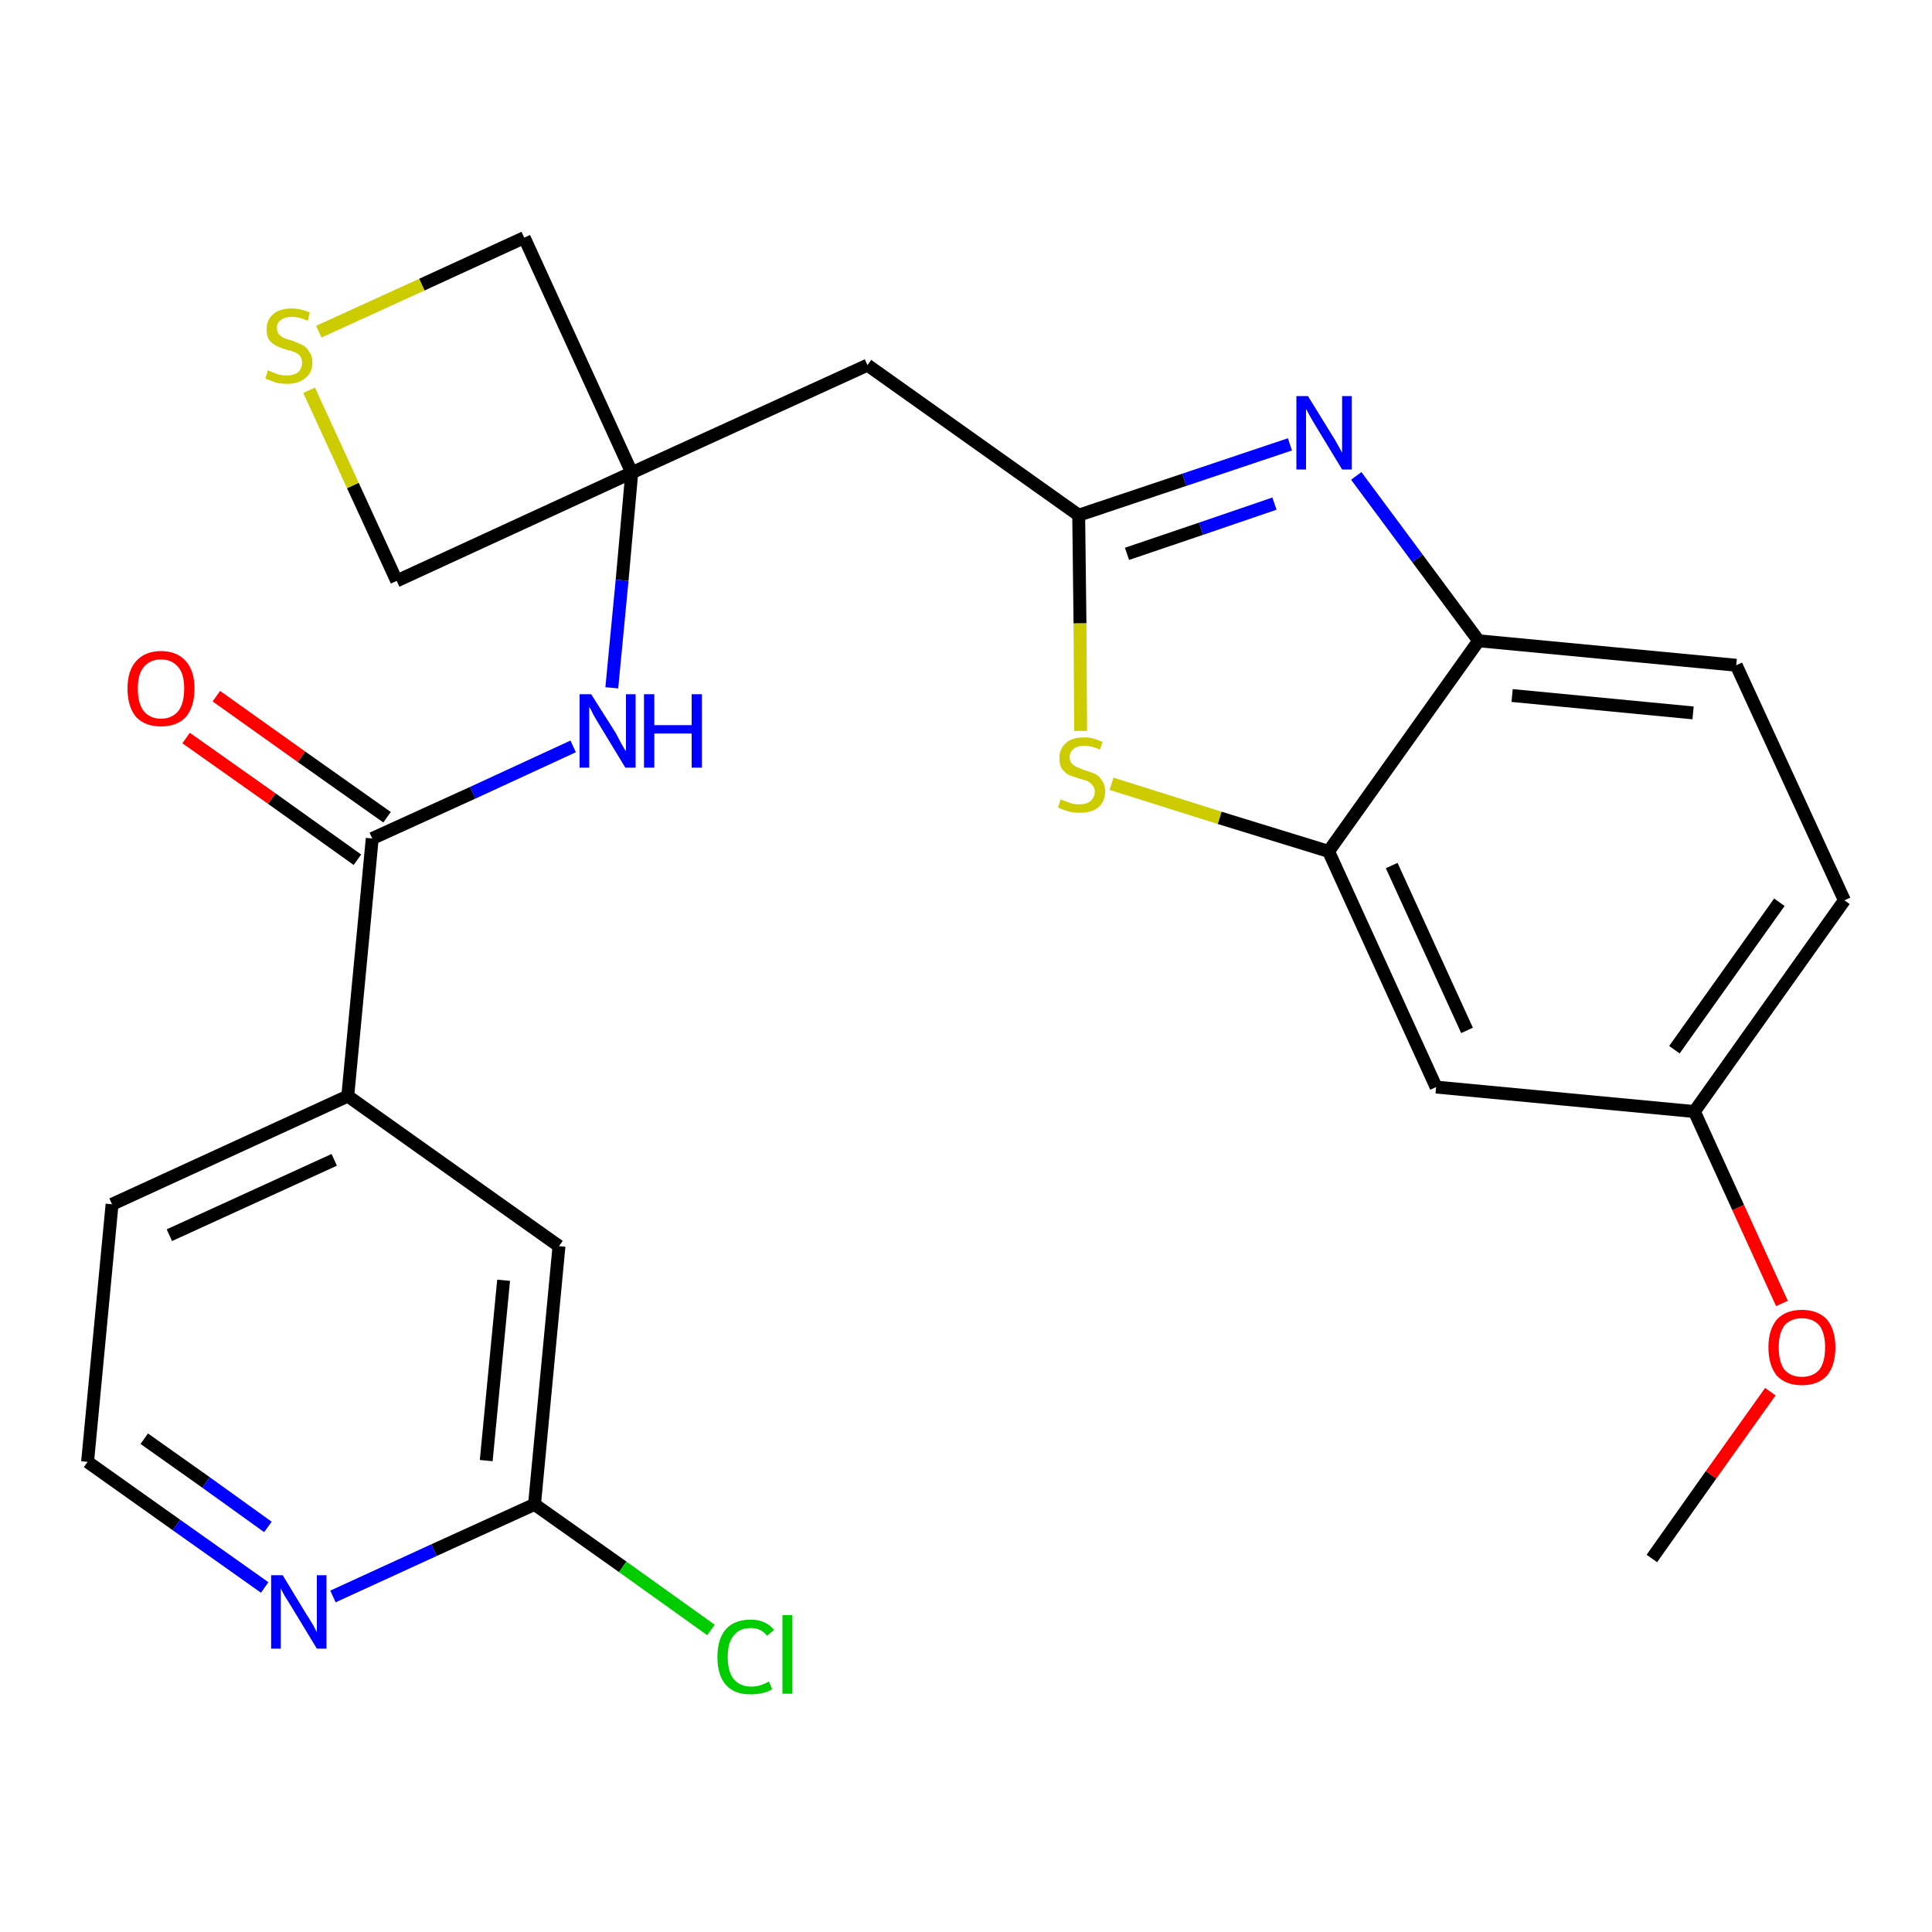 <?xml version='1.0' encoding='iso-8859-1'?>
<svg version='1.1' baseProfile='full'
              xmlns='http://www.w3.org/2000/svg'
                      xmlns:rdkit='http://www.rdkit.org/xml'
                      xmlns:xlink='http://www.w3.org/1999/xlink'
                  xml:space='preserve'
width='300px' height='300px' viewBox='0 0 300 300'>
<!-- END OF HEADER -->
<path class='bond-0 atom-0 atom-1' d='M 256.5,242.0 L 265.7,229.0' style='fill:none;fill-rule:evenodd;stroke:#000000;stroke-width:2.0px;stroke-linecap:butt;stroke-linejoin:miter;stroke-opacity:1' />
<path class='bond-0 atom-0 atom-1' d='M 265.7,229.0 L 274.9,216.1' style='fill:none;fill-rule:evenodd;stroke:#FF0000;stroke-width:2.0px;stroke-linecap:butt;stroke-linejoin:miter;stroke-opacity:1' />
<path class='bond-1 atom-1 atom-2' d='M 276.7,202.4 L 269.9,187.5' style='fill:none;fill-rule:evenodd;stroke:#FF0000;stroke-width:2.0px;stroke-linecap:butt;stroke-linejoin:miter;stroke-opacity:1' />
<path class='bond-1 atom-1 atom-2' d='M 269.9,187.5 L 263.1,172.6' style='fill:none;fill-rule:evenodd;stroke:#000000;stroke-width:2.0px;stroke-linecap:butt;stroke-linejoin:miter;stroke-opacity:1' />
<path class='bond-2 atom-2 atom-3' d='M 263.1,172.6 L 286.4,139.8' style='fill:none;fill-rule:evenodd;stroke:#000000;stroke-width:2.0px;stroke-linecap:butt;stroke-linejoin:miter;stroke-opacity:1' />
<path class='bond-2 atom-2 atom-3' d='M 260.0,163.0 L 276.3,140.1' style='fill:none;fill-rule:evenodd;stroke:#000000;stroke-width:2.0px;stroke-linecap:butt;stroke-linejoin:miter;stroke-opacity:1' />
<path class='bond-25 atom-25 atom-2' d='M 223.0,168.8 L 263.1,172.6' style='fill:none;fill-rule:evenodd;stroke:#000000;stroke-width:2.0px;stroke-linecap:butt;stroke-linejoin:miter;stroke-opacity:1' />
<path class='bond-3 atom-3 atom-4' d='M 286.4,139.8 L 269.6,103.3' style='fill:none;fill-rule:evenodd;stroke:#000000;stroke-width:2.0px;stroke-linecap:butt;stroke-linejoin:miter;stroke-opacity:1' />
<path class='bond-4 atom-4 atom-5' d='M 269.6,103.3 L 229.6,99.5' style='fill:none;fill-rule:evenodd;stroke:#000000;stroke-width:2.0px;stroke-linecap:butt;stroke-linejoin:miter;stroke-opacity:1' />
<path class='bond-4 atom-4 atom-5' d='M 262.9,110.7 L 234.8,108.0' style='fill:none;fill-rule:evenodd;stroke:#000000;stroke-width:2.0px;stroke-linecap:butt;stroke-linejoin:miter;stroke-opacity:1' />
<path class='bond-5 atom-5 atom-6' d='M 229.6,99.5 L 220.1,86.7' style='fill:none;fill-rule:evenodd;stroke:#000000;stroke-width:2.0px;stroke-linecap:butt;stroke-linejoin:miter;stroke-opacity:1' />
<path class='bond-5 atom-5 atom-6' d='M 220.1,86.7 L 210.6,73.9' style='fill:none;fill-rule:evenodd;stroke:#0000FF;stroke-width:2.0px;stroke-linecap:butt;stroke-linejoin:miter;stroke-opacity:1' />
<path class='bond-26 atom-24 atom-5' d='M 206.3,132.2 L 229.6,99.5' style='fill:none;fill-rule:evenodd;stroke:#000000;stroke-width:2.0px;stroke-linecap:butt;stroke-linejoin:miter;stroke-opacity:1' />
<path class='bond-6 atom-6 atom-7' d='M 200.3,69.0 L 183.9,74.5' style='fill:none;fill-rule:evenodd;stroke:#0000FF;stroke-width:2.0px;stroke-linecap:butt;stroke-linejoin:miter;stroke-opacity:1' />
<path class='bond-6 atom-6 atom-7' d='M 183.9,74.5 L 167.5,80.0' style='fill:none;fill-rule:evenodd;stroke:#000000;stroke-width:2.0px;stroke-linecap:butt;stroke-linejoin:miter;stroke-opacity:1' />
<path class='bond-6 atom-6 atom-7' d='M 197.9,78.2 L 186.5,82.1' style='fill:none;fill-rule:evenodd;stroke:#0000FF;stroke-width:2.0px;stroke-linecap:butt;stroke-linejoin:miter;stroke-opacity:1' />
<path class='bond-6 atom-6 atom-7' d='M 186.5,82.1 L 175.0,86.0' style='fill:none;fill-rule:evenodd;stroke:#000000;stroke-width:2.0px;stroke-linecap:butt;stroke-linejoin:miter;stroke-opacity:1' />
<path class='bond-7 atom-7 atom-8' d='M 167.5,80.0 L 134.7,56.7' style='fill:none;fill-rule:evenodd;stroke:#000000;stroke-width:2.0px;stroke-linecap:butt;stroke-linejoin:miter;stroke-opacity:1' />
<path class='bond-22 atom-7 atom-23' d='M 167.5,80.0 L 167.7,96.8' style='fill:none;fill-rule:evenodd;stroke:#000000;stroke-width:2.0px;stroke-linecap:butt;stroke-linejoin:miter;stroke-opacity:1' />
<path class='bond-22 atom-7 atom-23' d='M 167.7,96.8 L 167.8,113.5' style='fill:none;fill-rule:evenodd;stroke:#CCCC00;stroke-width:2.0px;stroke-linecap:butt;stroke-linejoin:miter;stroke-opacity:1' />
<path class='bond-8 atom-8 atom-9' d='M 134.7,56.7 L 98.1,73.4' style='fill:none;fill-rule:evenodd;stroke:#000000;stroke-width:2.0px;stroke-linecap:butt;stroke-linejoin:miter;stroke-opacity:1' />
<path class='bond-9 atom-9 atom-10' d='M 98.1,73.4 L 96.6,90.1' style='fill:none;fill-rule:evenodd;stroke:#000000;stroke-width:2.0px;stroke-linecap:butt;stroke-linejoin:miter;stroke-opacity:1' />
<path class='bond-9 atom-9 atom-10' d='M 96.6,90.1 L 95.0,106.8' style='fill:none;fill-rule:evenodd;stroke:#0000FF;stroke-width:2.0px;stroke-linecap:butt;stroke-linejoin:miter;stroke-opacity:1' />
<path class='bond-19 atom-9 atom-20' d='M 98.1,73.4 L 81.4,36.9' style='fill:none;fill-rule:evenodd;stroke:#000000;stroke-width:2.0px;stroke-linecap:butt;stroke-linejoin:miter;stroke-opacity:1' />
<path class='bond-27 atom-22 atom-9' d='M 61.6,90.2 L 98.1,73.4' style='fill:none;fill-rule:evenodd;stroke:#000000;stroke-width:2.0px;stroke-linecap:butt;stroke-linejoin:miter;stroke-opacity:1' />
<path class='bond-10 atom-10 atom-11' d='M 89.0,115.9 L 73.4,123.1' style='fill:none;fill-rule:evenodd;stroke:#0000FF;stroke-width:2.0px;stroke-linecap:butt;stroke-linejoin:miter;stroke-opacity:1' />
<path class='bond-10 atom-10 atom-11' d='M 73.4,123.1 L 57.8,130.2' style='fill:none;fill-rule:evenodd;stroke:#000000;stroke-width:2.0px;stroke-linecap:butt;stroke-linejoin:miter;stroke-opacity:1' />
<path class='bond-11 atom-11 atom-12' d='M 60.1,126.9 L 46.8,117.5' style='fill:none;fill-rule:evenodd;stroke:#000000;stroke-width:2.0px;stroke-linecap:butt;stroke-linejoin:miter;stroke-opacity:1' />
<path class='bond-11 atom-11 atom-12' d='M 46.8,117.5 L 33.6,108.1' style='fill:none;fill-rule:evenodd;stroke:#FF0000;stroke-width:2.0px;stroke-linecap:butt;stroke-linejoin:miter;stroke-opacity:1' />
<path class='bond-11 atom-11 atom-12' d='M 55.5,133.5 L 42.2,124.0' style='fill:none;fill-rule:evenodd;stroke:#000000;stroke-width:2.0px;stroke-linecap:butt;stroke-linejoin:miter;stroke-opacity:1' />
<path class='bond-11 atom-11 atom-12' d='M 42.2,124.0 L 28.9,114.6' style='fill:none;fill-rule:evenodd;stroke:#FF0000;stroke-width:2.0px;stroke-linecap:butt;stroke-linejoin:miter;stroke-opacity:1' />
<path class='bond-12 atom-11 atom-13' d='M 57.8,130.2 L 54.0,170.2' style='fill:none;fill-rule:evenodd;stroke:#000000;stroke-width:2.0px;stroke-linecap:butt;stroke-linejoin:miter;stroke-opacity:1' />
<path class='bond-13 atom-13 atom-14' d='M 54.0,170.2 L 17.4,187.0' style='fill:none;fill-rule:evenodd;stroke:#000000;stroke-width:2.0px;stroke-linecap:butt;stroke-linejoin:miter;stroke-opacity:1' />
<path class='bond-13 atom-13 atom-14' d='M 51.9,180.1 L 26.3,191.8' style='fill:none;fill-rule:evenodd;stroke:#000000;stroke-width:2.0px;stroke-linecap:butt;stroke-linejoin:miter;stroke-opacity:1' />
<path class='bond-28 atom-19 atom-13' d='M 86.8,193.5 L 54.0,170.2' style='fill:none;fill-rule:evenodd;stroke:#000000;stroke-width:2.0px;stroke-linecap:butt;stroke-linejoin:miter;stroke-opacity:1' />
<path class='bond-14 atom-14 atom-15' d='M 17.4,187.0 L 13.6,227.0' style='fill:none;fill-rule:evenodd;stroke:#000000;stroke-width:2.0px;stroke-linecap:butt;stroke-linejoin:miter;stroke-opacity:1' />
<path class='bond-15 atom-15 atom-16' d='M 13.6,227.0 L 27.4,236.8' style='fill:none;fill-rule:evenodd;stroke:#000000;stroke-width:2.0px;stroke-linecap:butt;stroke-linejoin:miter;stroke-opacity:1' />
<path class='bond-15 atom-15 atom-16' d='M 27.4,236.8 L 41.1,246.5' style='fill:none;fill-rule:evenodd;stroke:#0000FF;stroke-width:2.0px;stroke-linecap:butt;stroke-linejoin:miter;stroke-opacity:1' />
<path class='bond-15 atom-15 atom-16' d='M 22.4,223.4 L 32.0,230.2' style='fill:none;fill-rule:evenodd;stroke:#000000;stroke-width:2.0px;stroke-linecap:butt;stroke-linejoin:miter;stroke-opacity:1' />
<path class='bond-15 atom-15 atom-16' d='M 32.0,230.2 L 41.6,237.1' style='fill:none;fill-rule:evenodd;stroke:#0000FF;stroke-width:2.0px;stroke-linecap:butt;stroke-linejoin:miter;stroke-opacity:1' />
<path class='bond-16 atom-16 atom-17' d='M 51.7,247.9 L 67.4,240.7' style='fill:none;fill-rule:evenodd;stroke:#0000FF;stroke-width:2.0px;stroke-linecap:butt;stroke-linejoin:miter;stroke-opacity:1' />
<path class='bond-16 atom-16 atom-17' d='M 67.4,240.7 L 83.0,233.6' style='fill:none;fill-rule:evenodd;stroke:#000000;stroke-width:2.0px;stroke-linecap:butt;stroke-linejoin:miter;stroke-opacity:1' />
<path class='bond-17 atom-17 atom-18' d='M 83.0,233.6 L 96.7,243.3' style='fill:none;fill-rule:evenodd;stroke:#000000;stroke-width:2.0px;stroke-linecap:butt;stroke-linejoin:miter;stroke-opacity:1' />
<path class='bond-17 atom-17 atom-18' d='M 96.7,243.3 L 110.4,253.1' style='fill:none;fill-rule:evenodd;stroke:#00CC00;stroke-width:2.0px;stroke-linecap:butt;stroke-linejoin:miter;stroke-opacity:1' />
<path class='bond-18 atom-17 atom-19' d='M 83.0,233.6 L 86.8,193.5' style='fill:none;fill-rule:evenodd;stroke:#000000;stroke-width:2.0px;stroke-linecap:butt;stroke-linejoin:miter;stroke-opacity:1' />
<path class='bond-18 atom-17 atom-19' d='M 75.5,226.8 L 78.2,198.8' style='fill:none;fill-rule:evenodd;stroke:#000000;stroke-width:2.0px;stroke-linecap:butt;stroke-linejoin:miter;stroke-opacity:1' />
<path class='bond-20 atom-20 atom-21' d='M 81.4,36.9 L 65.5,44.2' style='fill:none;fill-rule:evenodd;stroke:#000000;stroke-width:2.0px;stroke-linecap:butt;stroke-linejoin:miter;stroke-opacity:1' />
<path class='bond-20 atom-20 atom-21' d='M 65.5,44.2 L 49.5,51.5' style='fill:none;fill-rule:evenodd;stroke:#CCCC00;stroke-width:2.0px;stroke-linecap:butt;stroke-linejoin:miter;stroke-opacity:1' />
<path class='bond-21 atom-21 atom-22' d='M 48.0,60.6 L 54.8,75.4' style='fill:none;fill-rule:evenodd;stroke:#CCCC00;stroke-width:2.0px;stroke-linecap:butt;stroke-linejoin:miter;stroke-opacity:1' />
<path class='bond-21 atom-21 atom-22' d='M 54.8,75.4 L 61.6,90.2' style='fill:none;fill-rule:evenodd;stroke:#000000;stroke-width:2.0px;stroke-linecap:butt;stroke-linejoin:miter;stroke-opacity:1' />
<path class='bond-23 atom-23 atom-24' d='M 172.6,121.7 L 189.4,127.0' style='fill:none;fill-rule:evenodd;stroke:#CCCC00;stroke-width:2.0px;stroke-linecap:butt;stroke-linejoin:miter;stroke-opacity:1' />
<path class='bond-23 atom-23 atom-24' d='M 189.4,127.0 L 206.3,132.2' style='fill:none;fill-rule:evenodd;stroke:#000000;stroke-width:2.0px;stroke-linecap:butt;stroke-linejoin:miter;stroke-opacity:1' />
<path class='bond-24 atom-24 atom-25' d='M 206.3,132.2 L 223.0,168.8' style='fill:none;fill-rule:evenodd;stroke:#000000;stroke-width:2.0px;stroke-linecap:butt;stroke-linejoin:miter;stroke-opacity:1' />
<path class='bond-24 atom-24 atom-25' d='M 216.1,134.4 L 227.8,160.0' style='fill:none;fill-rule:evenodd;stroke:#000000;stroke-width:2.0px;stroke-linecap:butt;stroke-linejoin:miter;stroke-opacity:1' />
<path  class='atom-1' d='M 274.6 209.2
Q 274.6 206.5, 275.9 204.9
Q 277.3 203.4, 279.8 203.4
Q 282.3 203.4, 283.7 204.9
Q 285.0 206.5, 285.0 209.2
Q 285.0 212.0, 283.7 213.6
Q 282.3 215.1, 279.8 215.1
Q 277.3 215.1, 275.9 213.6
Q 274.6 212.0, 274.6 209.2
M 279.8 213.8
Q 281.5 213.8, 282.5 212.7
Q 283.4 211.5, 283.4 209.2
Q 283.4 207.0, 282.5 205.8
Q 281.5 204.7, 279.8 204.7
Q 278.1 204.7, 277.1 205.8
Q 276.2 207.0, 276.2 209.2
Q 276.2 211.5, 277.1 212.7
Q 278.1 213.8, 279.8 213.8
' fill='#FF0000'/>
<path  class='atom-6' d='M 203.1 61.5
L 206.8 67.5
Q 207.2 68.1, 207.8 69.2
Q 208.4 70.3, 208.4 70.3
L 208.4 61.5
L 209.9 61.5
L 209.9 72.9
L 208.4 72.9
L 204.4 66.3
Q 203.9 65.5, 203.4 64.6
Q 202.9 63.7, 202.8 63.5
L 202.8 72.9
L 201.3 72.9
L 201.3 61.5
L 203.1 61.5
' fill='#0000FF'/>
<path  class='atom-10' d='M 91.8 107.8
L 95.6 113.8
Q 95.9 114.4, 96.5 115.5
Q 97.1 116.6, 97.2 116.6
L 97.2 107.8
L 98.7 107.8
L 98.7 119.2
L 97.1 119.2
L 93.1 112.6
Q 92.6 111.8, 92.1 110.9
Q 91.7 110.0, 91.5 109.8
L 91.5 119.2
L 90.0 119.2
L 90.0 107.8
L 91.8 107.8
' fill='#0000FF'/>
<path  class='atom-10' d='M 100.0 107.8
L 101.6 107.8
L 101.6 112.6
L 107.4 112.6
L 107.4 107.8
L 109.0 107.8
L 109.0 119.2
L 107.4 119.2
L 107.4 113.9
L 101.6 113.9
L 101.6 119.2
L 100.0 119.2
L 100.0 107.8
' fill='#0000FF'/>
<path  class='atom-12' d='M 19.8 106.9
Q 19.8 104.2, 21.1 102.7
Q 22.5 101.1, 25.0 101.1
Q 27.5 101.1, 28.9 102.7
Q 30.2 104.2, 30.2 106.9
Q 30.2 109.7, 28.9 111.3
Q 27.5 112.8, 25.0 112.8
Q 22.5 112.8, 21.1 111.3
Q 19.8 109.7, 19.8 106.9
M 25.0 111.6
Q 26.7 111.6, 27.7 110.4
Q 28.6 109.2, 28.6 106.9
Q 28.6 104.7, 27.7 103.6
Q 26.7 102.4, 25.0 102.4
Q 23.3 102.4, 22.3 103.6
Q 21.4 104.7, 21.4 106.9
Q 21.4 109.2, 22.3 110.4
Q 23.3 111.6, 25.0 111.6
' fill='#FF0000'/>
<path  class='atom-16' d='M 43.9 244.6
L 47.6 250.7
Q 48.0 251.3, 48.6 252.3
Q 49.2 253.4, 49.2 253.5
L 49.2 244.6
L 50.7 244.6
L 50.7 256.0
L 49.2 256.0
L 45.2 249.4
Q 44.7 248.6, 44.2 247.8
Q 43.7 246.9, 43.6 246.6
L 43.6 256.0
L 42.1 256.0
L 42.1 244.6
L 43.9 244.6
' fill='#0000FF'/>
<path  class='atom-18' d='M 111.4 257.3
Q 111.4 254.5, 112.7 253.0
Q 114.0 251.5, 116.6 251.5
Q 118.9 251.5, 120.2 253.1
L 119.1 254.0
Q 118.2 252.8, 116.6 252.8
Q 114.8 252.8, 113.9 254.0
Q 113.0 255.1, 113.0 257.3
Q 113.0 259.5, 113.9 260.7
Q 114.9 261.9, 116.7 261.9
Q 118.0 261.9, 119.4 261.1
L 119.9 262.3
Q 119.3 262.7, 118.4 262.9
Q 117.5 263.1, 116.5 263.1
Q 114.0 263.1, 112.7 261.6
Q 111.4 260.1, 111.4 257.3
' fill='#00CC00'/>
<path  class='atom-18' d='M 121.5 250.8
L 123.0 250.8
L 123.0 263.0
L 121.5 263.0
L 121.5 250.8
' fill='#00CC00'/>
<path  class='atom-21' d='M 41.6 57.5
Q 41.8 57.6, 42.3 57.8
Q 42.8 58.0, 43.4 58.2
Q 44.0 58.3, 44.6 58.3
Q 45.6 58.3, 46.3 57.8
Q 46.9 57.2, 46.9 56.3
Q 46.9 55.7, 46.6 55.3
Q 46.3 54.9, 45.8 54.7
Q 45.3 54.5, 44.5 54.3
Q 43.5 54.0, 42.9 53.7
Q 42.3 53.4, 41.8 52.8
Q 41.4 52.2, 41.4 51.1
Q 41.4 49.7, 42.4 48.8
Q 43.4 47.9, 45.3 47.9
Q 46.6 47.9, 48.1 48.5
L 47.8 49.8
Q 46.4 49.2, 45.4 49.2
Q 44.2 49.2, 43.6 49.7
Q 43.0 50.1, 43.0 50.9
Q 43.0 51.5, 43.3 51.9
Q 43.7 52.3, 44.1 52.5
Q 44.6 52.7, 45.4 52.9
Q 46.4 53.3, 47.0 53.6
Q 47.6 53.9, 48.0 54.6
Q 48.5 55.2, 48.5 56.3
Q 48.5 57.9, 47.4 58.7
Q 46.4 59.6, 44.6 59.6
Q 43.6 59.6, 42.8 59.4
Q 42.1 59.1, 41.2 58.8
L 41.6 57.5
' fill='#CCCC00'/>
<path  class='atom-23' d='M 164.7 124.1
Q 164.8 124.2, 165.4 124.4
Q 165.9 124.6, 166.5 124.8
Q 167.1 124.9, 167.6 124.9
Q 168.7 124.9, 169.3 124.4
Q 170.0 123.8, 170.0 122.9
Q 170.0 122.3, 169.6 121.9
Q 169.3 121.5, 168.9 121.3
Q 168.4 121.1, 167.6 120.9
Q 166.6 120.6, 165.9 120.3
Q 165.4 120.0, 164.9 119.4
Q 164.5 118.8, 164.5 117.7
Q 164.5 116.3, 165.5 115.4
Q 166.4 114.5, 168.4 114.5
Q 169.7 114.5, 171.2 115.2
L 170.8 116.4
Q 169.5 115.8, 168.4 115.8
Q 167.3 115.8, 166.7 116.3
Q 166.1 116.8, 166.1 117.5
Q 166.1 118.2, 166.4 118.5
Q 166.7 118.9, 167.2 119.1
Q 167.7 119.3, 168.4 119.6
Q 169.5 119.9, 170.1 120.2
Q 170.7 120.5, 171.1 121.2
Q 171.6 121.8, 171.6 122.9
Q 171.6 124.5, 170.5 125.4
Q 169.5 126.2, 167.7 126.2
Q 166.7 126.2, 165.9 126.0
Q 165.2 125.8, 164.3 125.4
L 164.7 124.1
' fill='#CCCC00'/>
</svg>
